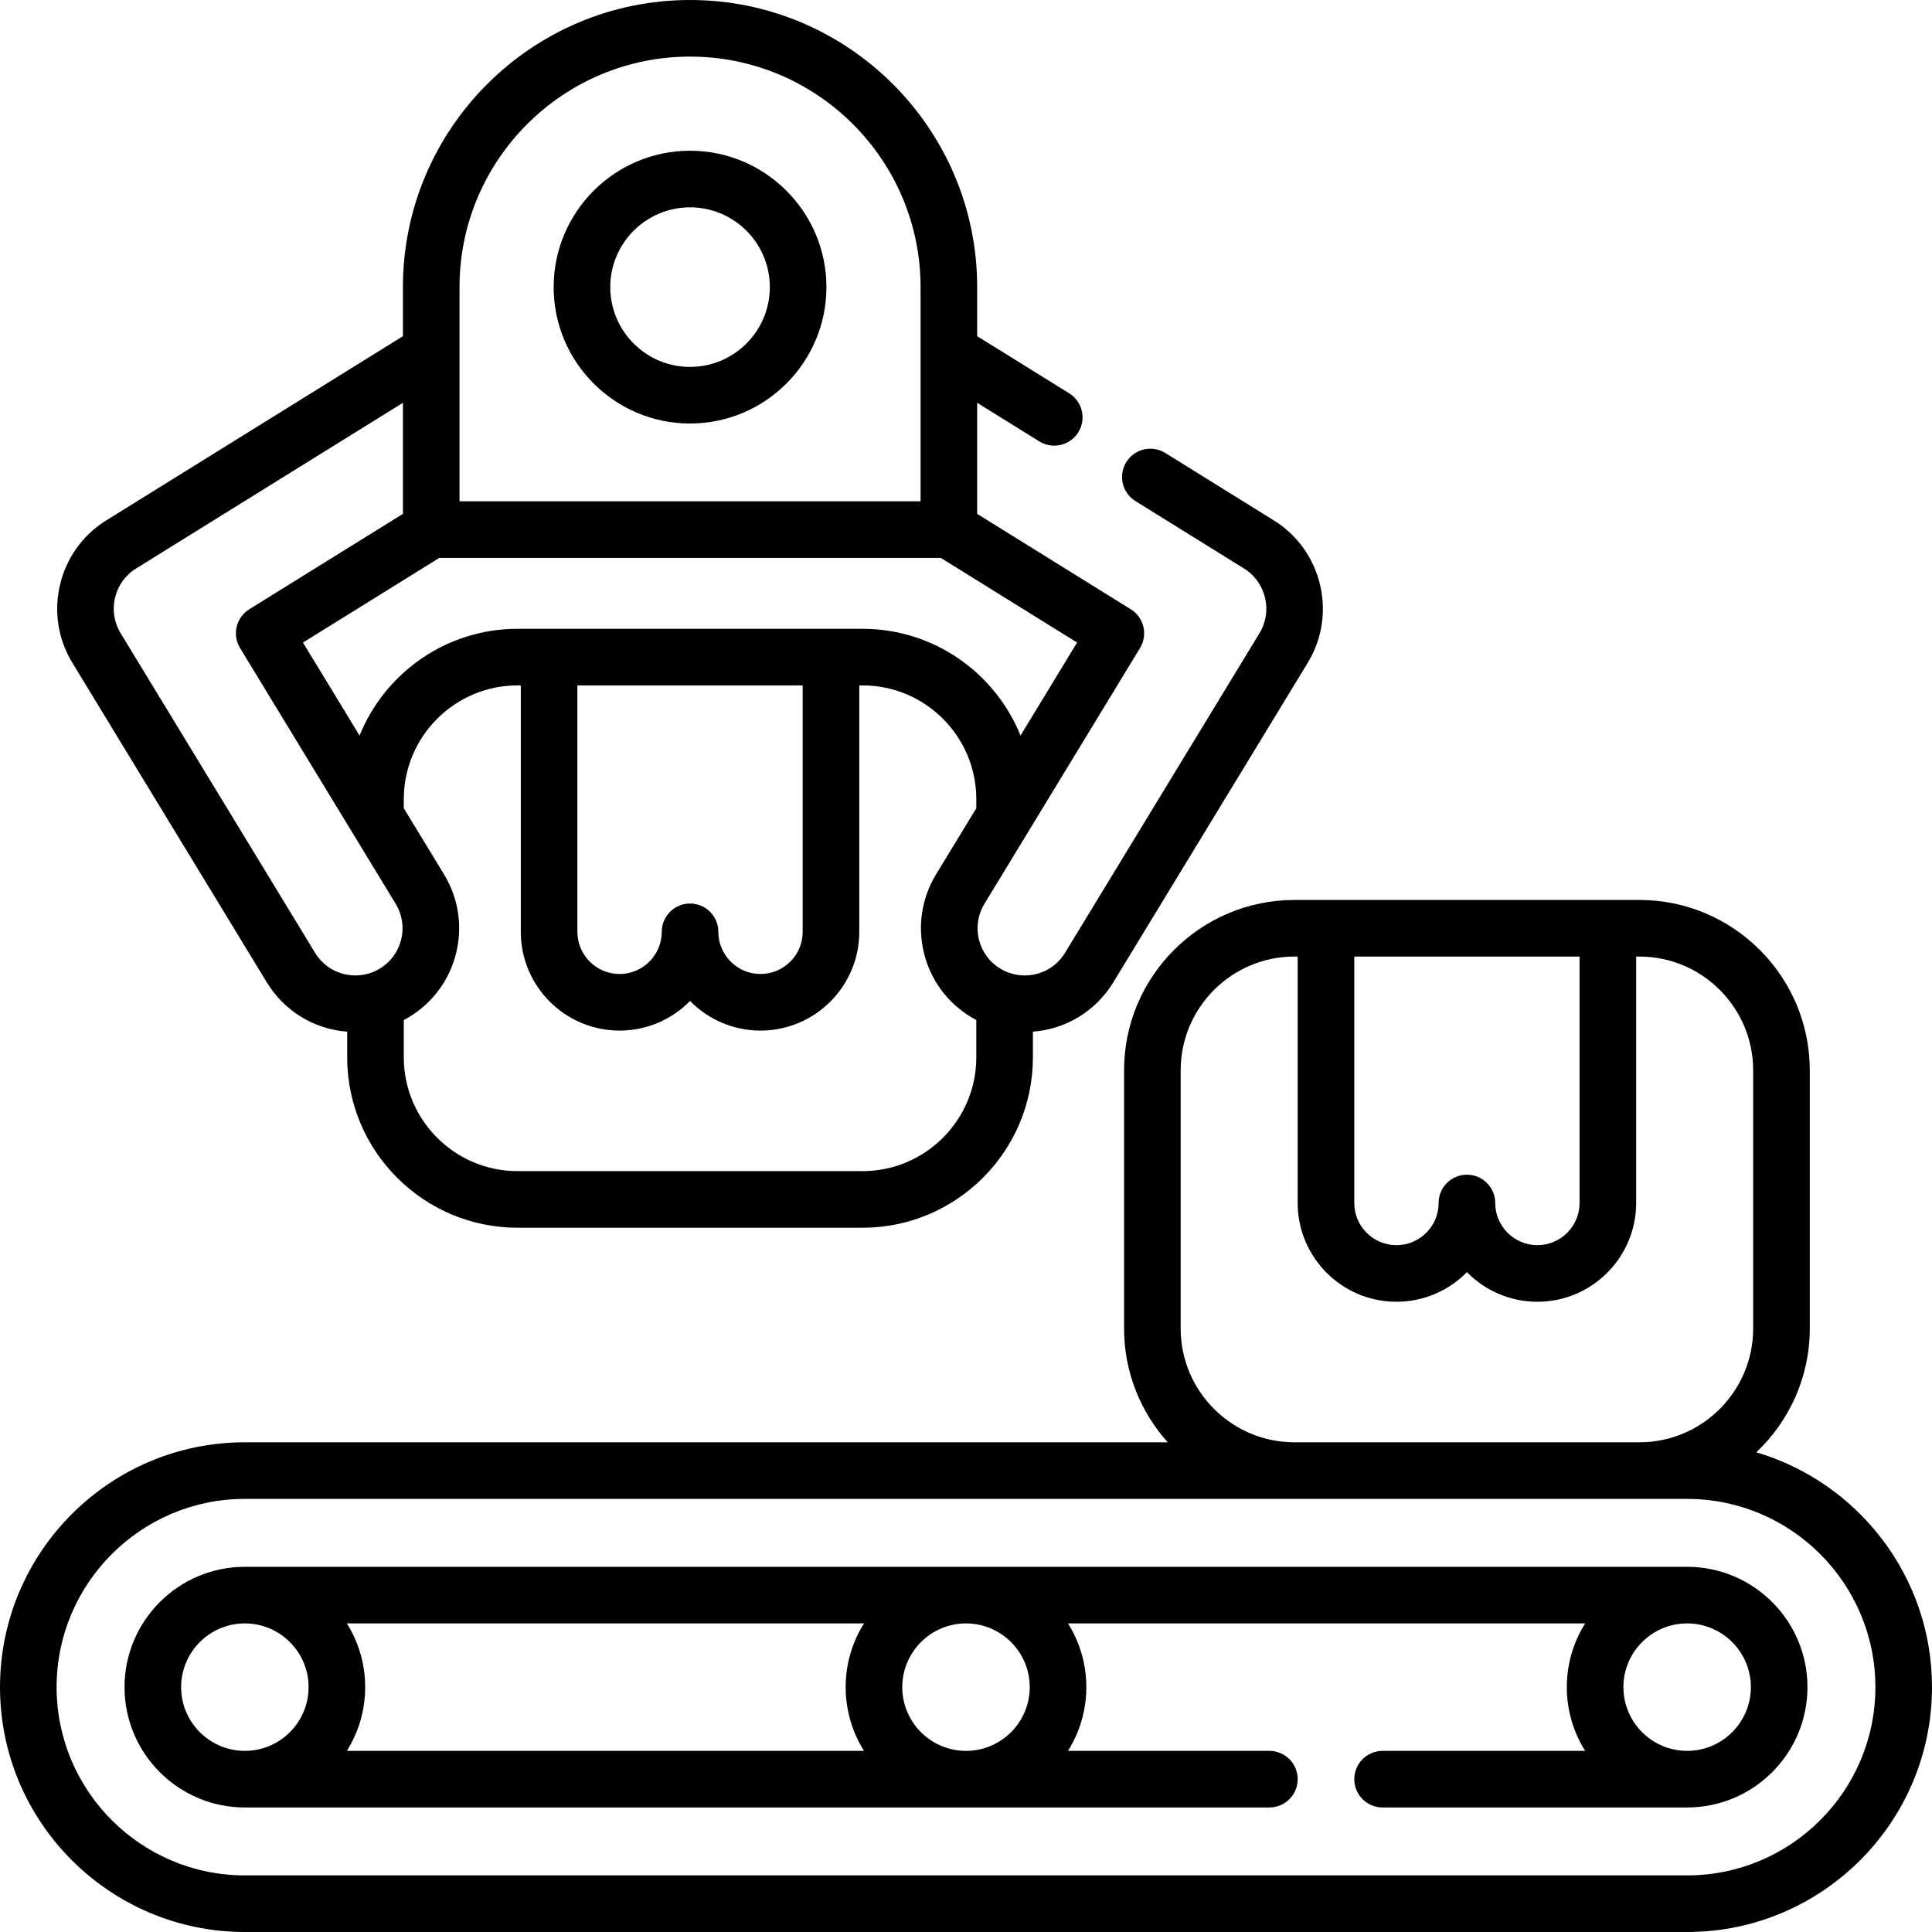 <svg id="Capa_1" enable-background="new 0 0 512 512" height="512" viewBox="0 0 512 512" width="512" xmlns="http://www.w3.org/2000/svg"><g><path d="m465.436 384.874c8.718-8.237 14.175-19.892 14.175-32.805v-68.418c0-24.897-20.255-45.153-45.153-45.153h-91.416c-24.897 0-45.153 20.255-45.153 45.153v68.418c0 11.58 4.386 22.152 11.578 30.153h-244.578c-35.78 0-64.889 29.109-64.889 64.889s29.109 64.889 64.889 64.889h382.222c35.78 0 64.889-29.109 64.889-64.889 0-29.416-19.682-54.308-46.564-62.237zm-46.835-131.376v65.307c0 6.162-5.013 11.175-11.175 11.175s-11.175-5.013-11.175-11.175c0-4.142-3.358-7.5-7.5-7.5s-7.5 3.358-7.5 7.5c0 6.162-5.013 11.175-11.175 11.175s-11.175-5.013-11.175-11.175v-65.307zm-105.712 98.571v-68.418c0-16.626 13.526-30.153 30.153-30.153h.857v65.307c0 14.433 11.742 26.175 26.175 26.175 7.306 0 13.922-3.009 18.675-7.852 4.753 4.843 11.37 7.852 18.675 7.852 14.433 0 26.175-11.742 26.175-26.175v-65.307h.857c16.626 0 30.153 13.526 30.153 30.153v68.418c0 16.626-13.526 30.153-30.153 30.153h-91.416c-16.624 0-30.151-13.527-30.151-30.153zm134.222 144.931h-382.222c-27.509 0-49.889-22.38-49.889-49.889s22.38-49.889 49.889-49.889h382.222c27.509 0 49.889 22.38 49.889 49.889s-22.38 49.889-49.889 49.889z"/><path d="m447.11 415.22h-382.22c-17.584 0-31.89 14.306-31.89 31.89s14.305 31.889 31.888 31.89h.001s0 0 0 0h271.511c4.142 0 7.5-3.358 7.5-7.5s-3.358-7.5-7.5-7.5h-53.369c3.073-4.901 4.858-10.689 4.858-16.889 0-6.201-1.785-11.989-4.859-16.891h137.05c-3.074 4.902-4.859 10.69-4.859 16.891 0 6.2 1.785 11.988 4.858 16.889h-53.679c-4.142 0-7.5 3.358-7.5 7.5s3.358 7.5 7.5 7.5h80.71s0 0 0 0h.001c17.584-.001 31.889-14.306 31.889-31.89s-14.306-31.89-31.89-31.89zm-399.11 31.89c0-9.308 7.569-16.881 16.875-16.889.005 0 .009.001.014.001 9.312 0 16.889 7.577 16.889 16.889s-7.576 16.889-16.888 16.889c-9.314 0-16.89-7.577-16.89-16.89zm191.111.001c0-9.312 7.577-16.889 16.889-16.889s16.889 7.577 16.889 16.889-7.577 16.889-16.889 16.889-16.889-7.577-16.889-16.889zm-10.142 16.889h-137.049c3.073-4.901 4.858-10.689 4.858-16.889 0-6.201-1.785-11.989-4.859-16.891h137.05c-3.074 4.902-4.859 10.69-4.859 16.891.001 6.2 1.785 11.988 4.859 16.889zm218.141 0c-9.312 0-16.889-7.577-16.889-16.889s7.577-16.889 16.889-16.889c.005 0 .009-.001.014-.001 9.306.008 16.875 7.581 16.875 16.889.001 9.313-7.575 16.89-16.889 16.89z"/><path d="m70.68 260.294c4.644 7.644 12.508 12.431 21.33 13.113v6.803c0 24.896 20.254 45.15 45.15 45.15h91.42c24.896 0 45.15-20.254 45.15-45.15v-6.804c8.813-.684 16.674-5.468 21.327-13.107l51.542-84.713c7.805-12.843 3.77-29.736-8.992-37.656l-28.8-17.89c-3.519-2.186-8.143-1.105-10.329 2.414s-1.105 8.143 2.414 10.329l28.803 17.891c5.802 3.601 7.635 11.282 4.087 17.119l-51.538 84.707c-2.289 3.758-6.291 6.001-10.705 6.001-2.272 0-4.514-.631-6.474-1.818-2.852-1.734-4.857-4.476-5.646-7.721s-.269-6.601 1.468-9.453l41.23-67.78c2.139-3.516 1.045-8.098-2.451-10.27l-40.707-25.279v-29.435l16.474 10.228c1.232.765 2.599 1.129 3.949 1.129 2.508 0 4.959-1.257 6.379-3.545 2.185-3.519 1.103-8.143-2.416-10.328l-24.386-15.14v-12.998c.001-41.957-34.134-76.091-76.091-76.091s-76.091 34.134-76.091 76.091v13l-78.654 48.838c-12.765 7.93-16.793 24.824-8.98 37.659zm157.9 50.066h-91.42c-16.625 0-30.15-13.525-30.15-30.15v-9.895c.492-.259.979-.527 1.457-.817 6.277-3.817 10.691-9.851 12.429-16.991 1.736-7.138.59-14.523-3.228-20.795l-10.657-17.516v-2.406c0-16.625 13.525-30.15 30.15-30.15h.857v65.303c0 14.433 11.742 26.175 26.175 26.175 7.306 0 13.922-3.009 18.675-7.852 4.753 4.843 11.37 7.852 18.675 7.852 14.434 0 26.176-11.742 26.176-26.175v-65.303h.861c16.625 0 30.15 13.525 30.15 30.15v2.401l-10.657 17.519c-3.818 6.273-4.964 13.659-3.228 20.796 1.737 7.141 6.151 13.175 12.437 16.997.475.288.959.554 1.448.812v9.895c0 16.624-13.525 30.15-30.15 30.15zm-15.861-128.72v65.303c0 6.162-5.013 11.175-11.176 11.175-6.162 0-11.175-5.013-11.175-11.175 0-4.142-3.358-7.5-7.5-7.5s-7.5 3.358-7.5 7.5c0 6.162-5.013 11.175-11.175 11.175s-11.175-5.013-11.175-11.175v-65.303zm57.731 13.285c-6.696-16.563-22.935-28.285-41.87-28.285h-91.42c-18.937 0-35.177 11.724-41.872 28.29l-14.997-24.649 36.129-22.432h132.899l36.122 22.432zm-148.673-118.834c0-33.686 27.406-61.091 61.092-61.091s61.091 27.405 61.091 61.091v56.758h-122.183zm-85.74 74.58 70.74-43.924v29.433l-40.713 25.278c-3.497 2.171-4.59 6.754-2.451 10.27l41.241 67.781c1.735 2.851 2.256 6.207 1.466 9.452-.789 3.245-2.794 5.986-5.638 7.715-1.968 1.193-4.213 1.824-6.492 1.824-4.414 0-8.41-2.241-10.693-5.999l-51.541-84.711c-3.552-5.835-1.721-13.515 4.081-17.119z"/><path d="m182.868 39.948c-19.929 0-36.143 16.214-36.143 36.143 0 19.93 16.214 36.144 36.143 36.144 19.93 0 36.144-16.214 36.144-36.144 0-19.929-16.214-36.143-36.144-36.143zm0 57.287c-11.658 0-21.143-9.485-21.143-21.144 0-11.658 9.485-21.143 21.143-21.143 11.659 0 21.144 9.485 21.144 21.143 0 11.659-9.485 21.144-21.144 21.144z"/></g></svg>